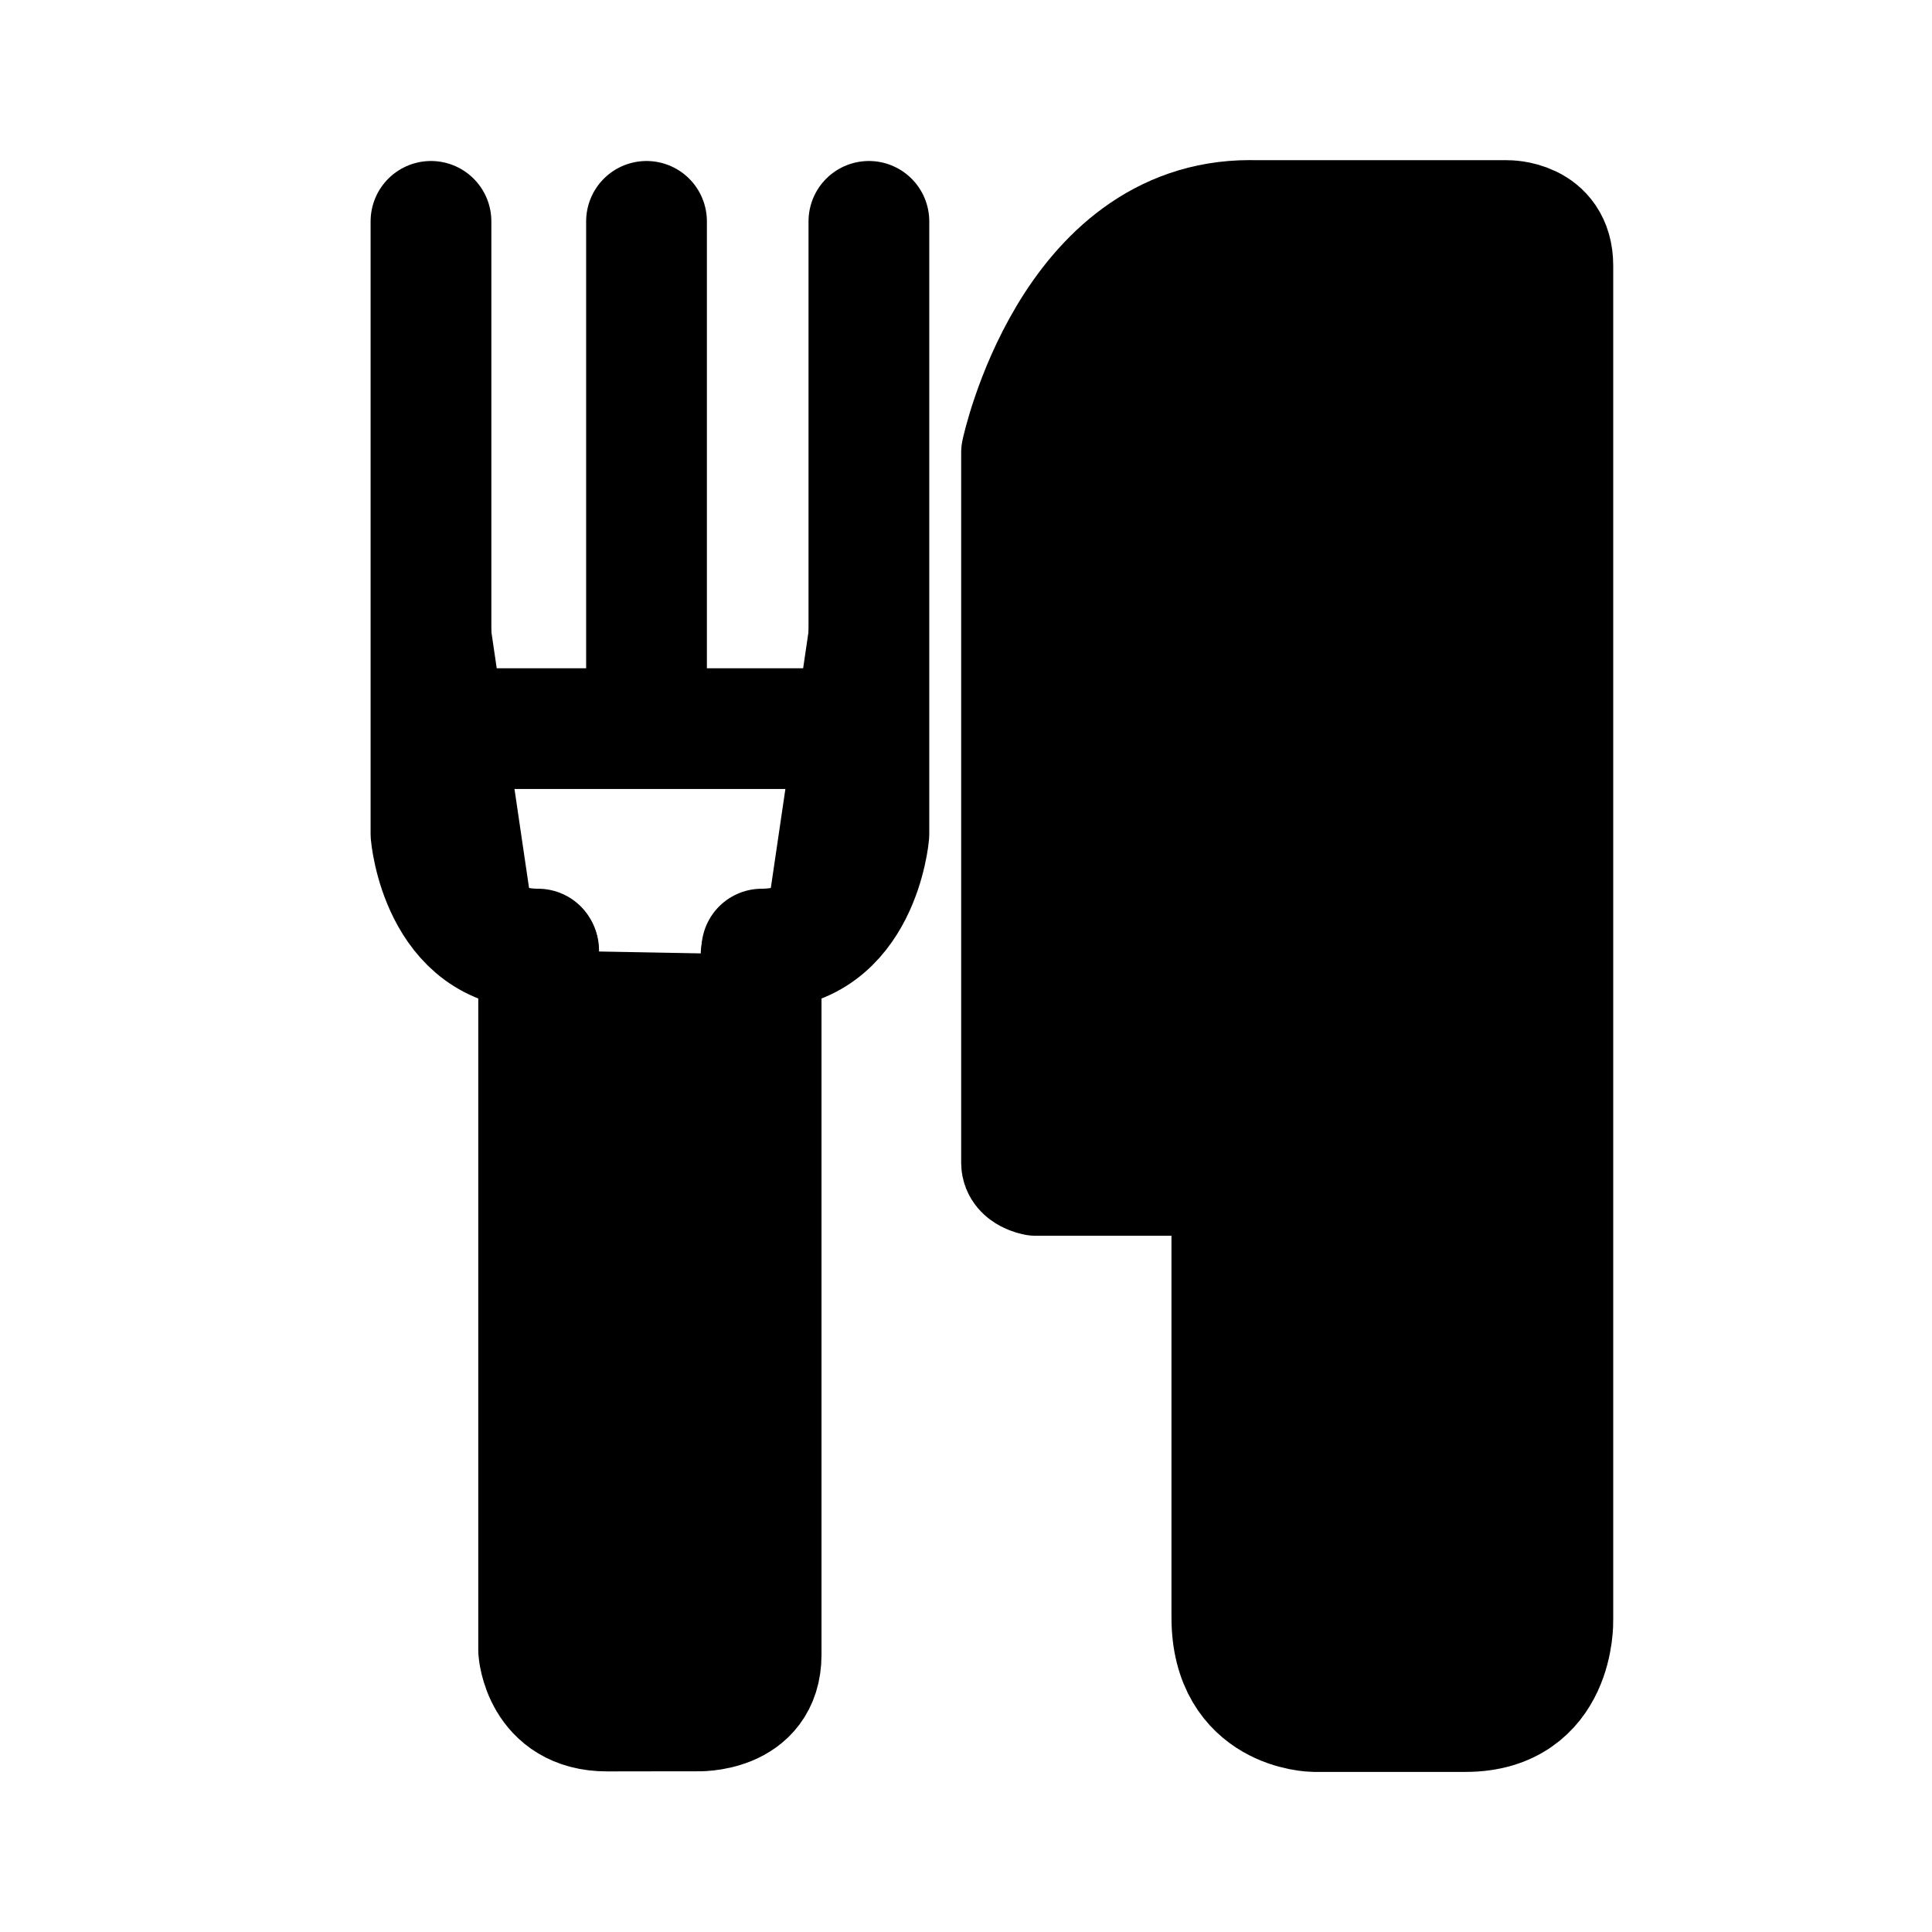<svg id="vector" xmlns="http://www.w3.org/2000/svg" width="192" height="192" viewBox="0 0 192 192"><path fill="#00000000" d="M46.13,72.41H83.51" stroke-linejoin="round" stroke-width="12" stroke="#000000" stroke-linecap="round" id="path_0"/><path fill="#00000000" d="M64.25,22V67.34" stroke-linejoin="round" stroke-width="12" stroke="#000000" stroke-linecap="round" id="path_1"/><path fill="#00000000" d="m42.83,22v60.89c0,0 0.96,11.43 10.64,11.43" stroke-linejoin="round" stroke-width="12" stroke="#000000" stroke-linecap="round" id="path_2"/><path fill="#00000000" d="m86.35,22v60.89c0,0 -0.96,11.43 -10.64,11.43" stroke-linejoin="round" stroke-width="12" stroke="#000000" stroke-linecap="round" id="path_3"/><path fill="#00000000" d="m53.53,94.45v69.56c0,0 0.39,6.04 6.81,6.03 6.42,-0.01 6.42,-0.01 6.42,-0.01h2.5c0,0 6.38,0.27 6.38,-5.58 0,-5.85 0,-69.59 0,-69.59" stroke-linejoin="bevel" stroke-width="12" stroke="#000000" stroke-linecap="round" id="path_4"/><path fill="#00000000" d="m124.23,21.92h25.54c0,0 4.55,-0.08 4.55,4.47 0,4.55 0,134.64 0,134.64 0,0 0.25,9.06 -8.67,9.06 -8.92,0 -15.06,0 -15.06,0 0,0 -8.17,-0.09 -8.17,-9.35 0,-9.26 0,-43.93 0,-43.93h-19.46c0,0 -1.44,-0.27 -1.44,-1.25 0,-0.98 0,-70.57 0,-70.57 0,0 4.89,-23.08 22.71,-23.08z" stroke-linejoin="round" stroke-width="12" stroke="#000000" stroke-linecap="round" id="path_5"/></svg>